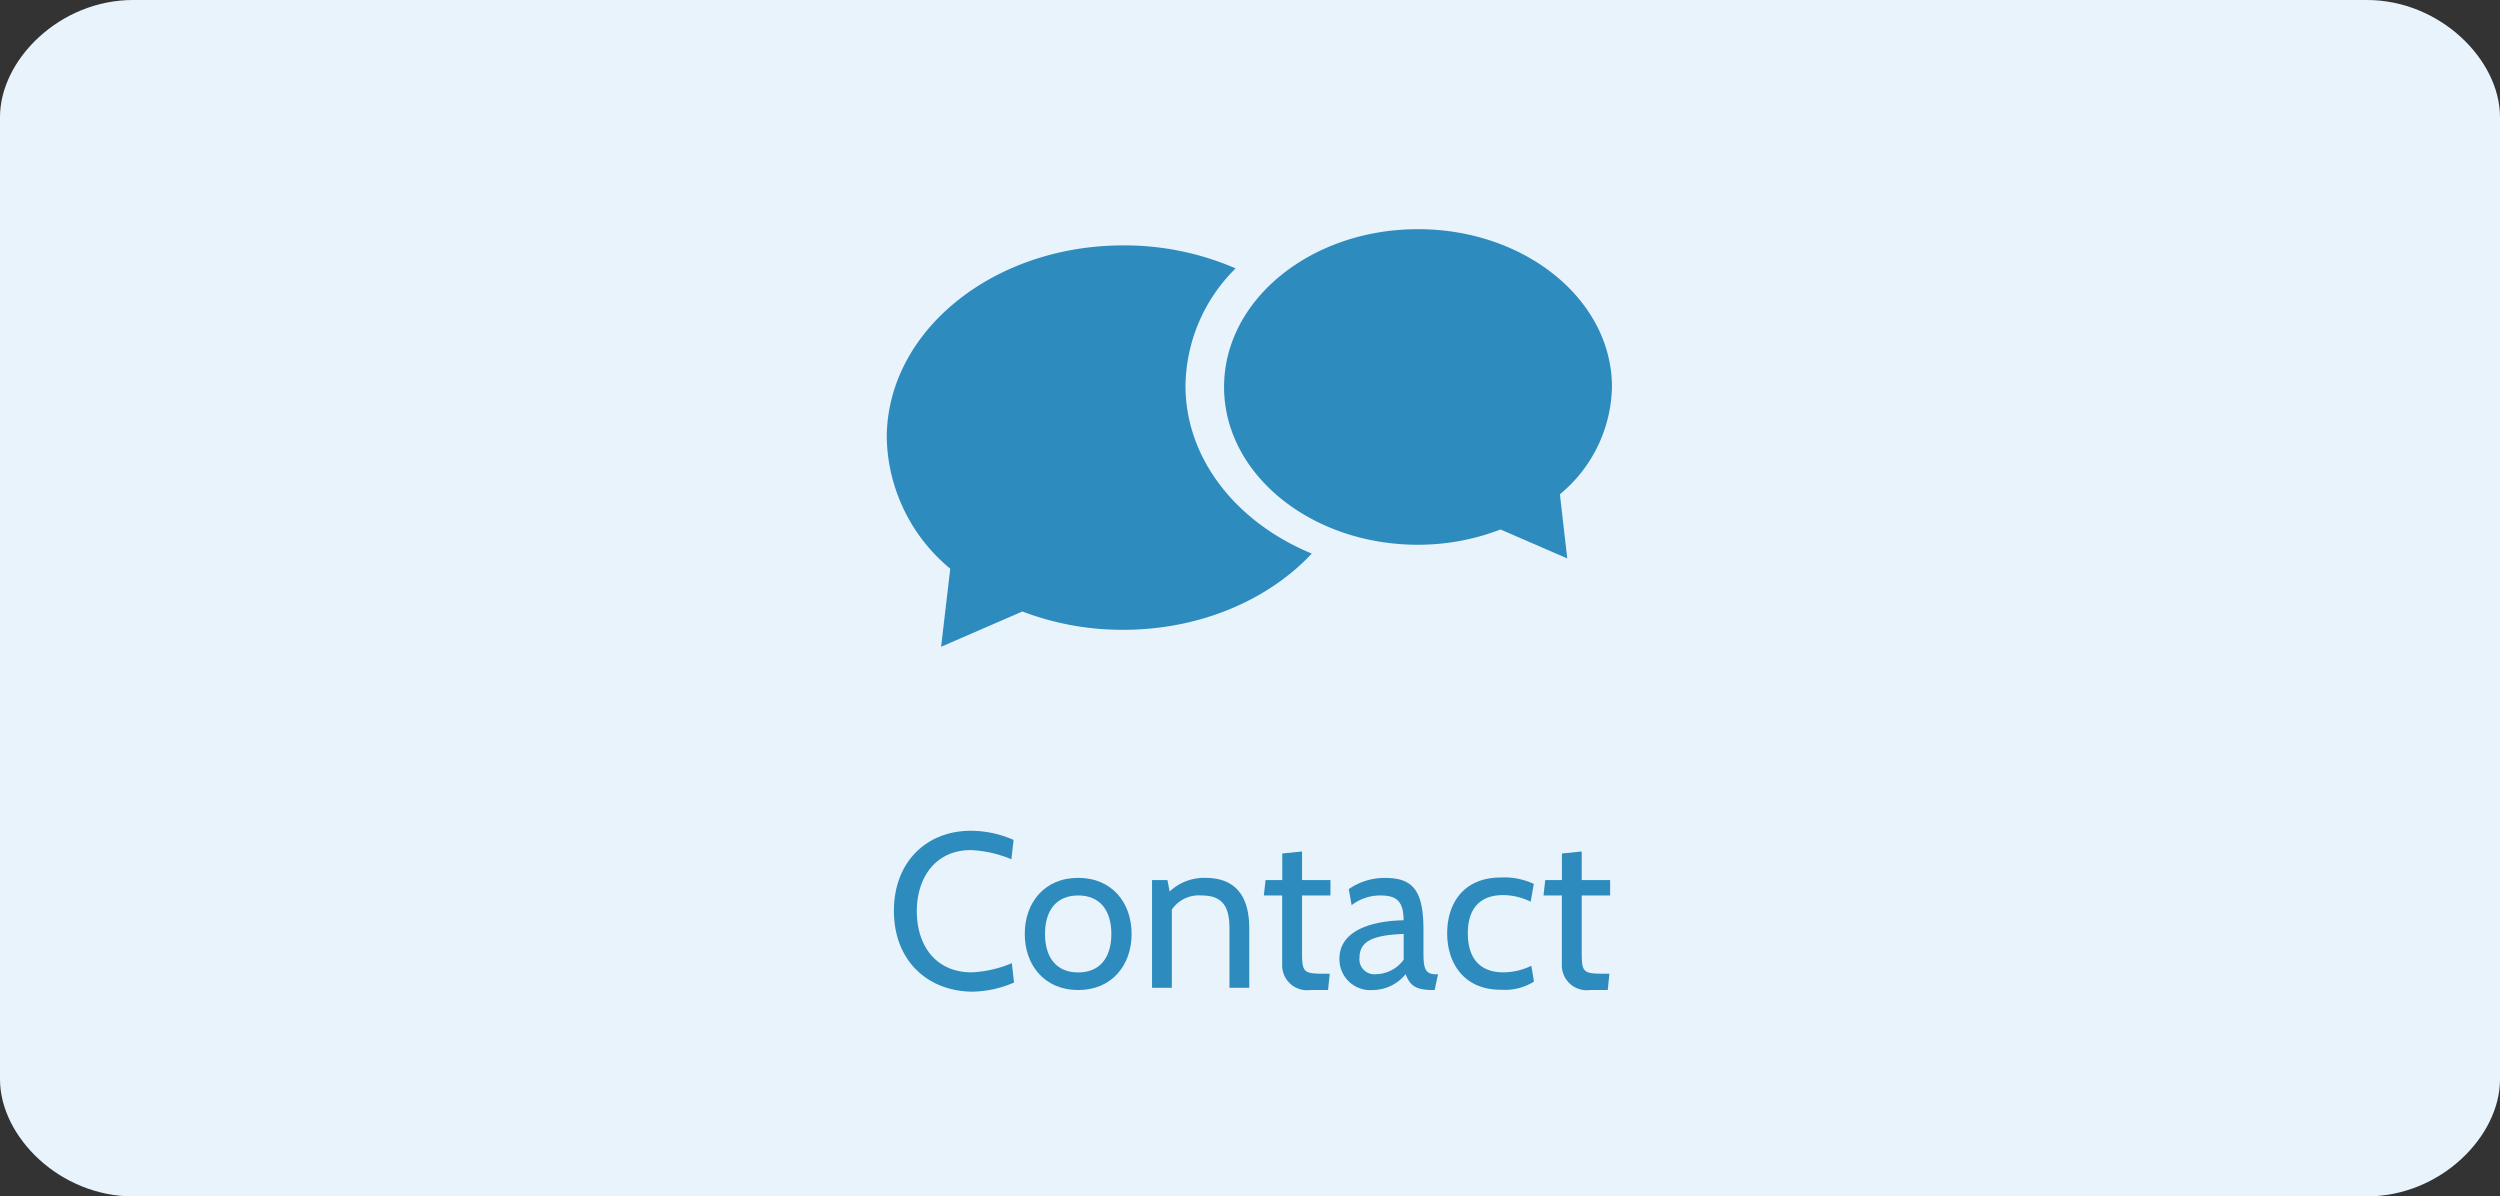 <svg id="Interactive_elements" data-name="Interactive elements" xmlns="http://www.w3.org/2000/svg" viewBox="0 0 272.82 130.54"><rect x="0" y="0" width="272.82" height="130.54" fill="#333333" stroke="none"/><defs><style>.cls-1{fill:#e8f3fc;}.cls-2{fill:#2e8bbd;}</style></defs><title>button_contact</title><path class="cls-1" d="M1287.37,5320.14H1043.59c-8,0-14.52,6.52-14.52,12.78v105c0,6.26,6.53,12.78,14.52,12.78h243.78c8,0,14.52-6.52,14.52-12.78v-105C1301.89,5326.67,1295.35,5320.14,1287.37,5320.14Z" transform="translate(-1029.07 -5320.14)"/><path class="cls-2" d="M1126.62,5419.54c0-5.33,3.55-8.74,8.4-8.74a11.62,11.62,0,0,1,4.66,1l-0.24,2.11a12.84,12.84,0,0,0-4.42-1c-3.86,0-5.9,3-5.9,6.67s2,6.67,6,6.67a12.83,12.83,0,0,0,4.37-1l0.24,2.11a11.87,11.87,0,0,1-4.63,1C1130.17,5428.27,1126.62,5424.87,1126.62,5419.54Z" transform="translate(-1029.07 -5320.14)"/><path class="cls-2" d="M1140.9,5422.06c0-3.41,2.14-6.12,5.83-6.12s5.83,2.71,5.83,6.12-2.16,6.12-5.83,6.12S1140.9,5425.47,1140.9,5422.06Zm2.21,0c0,2.64,1.3,4.2,3.62,4.2s3.62-1.56,3.62-4.2-1.3-4.2-3.62-4.2S1143.11,5419.42,1143.11,5422.06Z" transform="translate(-1029.07 -5320.14)"/><path class="cls-2" d="M1163.24,5427.94v-6.48c0-2.5-.84-3.6-3.07-3.6a3.56,3.56,0,0,0-3.22,1.54v8.54h-2.16v-11.76h1.68l0.24,1.25a5.48,5.48,0,0,1,3.89-1.49c3.43,0,4.8,2.14,4.8,5.52v6.48h-2.16Z" transform="translate(-1029.07 -5320.14)"/><path class="cls-2" d="M1174,5428.18h-1.94a2.72,2.72,0,0,1-3.07-2.81v-7.51h-2l0.19-1.68H1169v-2.9l2.16-.22v3.12h3.1v1.68h-3.1V5424c0,2.26.14,2.4,2.47,2.4h0.55Z" transform="translate(-1029.07 -5320.14)"/><path class="cls-2" d="M1185.63,5428.18h-0.17c-2.09,0-2.54-.62-3-1.73a4.65,4.65,0,0,1-3.6,1.73,3.36,3.36,0,0,1-3.62-3.41c0-3.31,4-4.15,7-4.2,0-2.23-.91-2.71-2.57-2.71a5.12,5.12,0,0,0-3.1,1.06l-0.31-1.75a6.78,6.78,0,0,1,4-1.22c3,0,4.15,1.39,4.15,5.64v2.4c0,1.68.1,2.47,1.34,2.47H1186Zm-3.38-6.12c-3.43.12-4.82,0.84-4.82,2.59a1.63,1.63,0,0,0,1.82,1.8,3.81,3.81,0,0,0,3-1.58v-2.81Z" transform="translate(-1029.07 -5320.14)"/><path class="cls-2" d="M1187,5422c0-3.43,1.92-6.1,5.83-6.1a7.61,7.61,0,0,1,3.62.7l-0.34,1.94a6.87,6.87,0,0,0-3-.72c-2.62,0-3.86,1.56-3.86,4.18s1.25,4.25,3.86,4.25a7,7,0,0,0,3.07-.72l0.29,1.73a6,6,0,0,1-3.58.89C1188.9,5428.18,1187,5425.32,1187,5422Z" transform="translate(-1029.07 -5320.14)"/><path class="cls-2" d="M1204.52,5428.18h-1.94a2.72,2.72,0,0,1-3.07-2.81v-7.51h-2l0.19-1.68h1.82v-2.9l2.16-.22v3.12h3.1v1.68h-3.1V5424c0,2.26.14,2.4,2.47,2.4h0.55Z" transform="translate(-1029.07 -5320.14)"/><path class="cls-2" d="M1158.44,5362.22a18.29,18.29,0,0,1,5.47-12.79,30.48,30.48,0,0,0-12.26-2.51c-14.25,0-25.81,9.4-25.81,21a19,19,0,0,0,6.93,14.28l-1,8.52,8.87-3.85a30.59,30.59,0,0,0,11,2c8.4,0,15.86-3.27,20.58-8.32C1164,5377.16,1158.44,5370.22,1158.44,5362.22Z" transform="translate(-1029.07 -5320.14)"/><path class="cls-2" d="M1183.81,5345.15c11.69,0,21.17,7.71,21.17,17.22a15.58,15.58,0,0,1-5.68,11.71l0.8,7-7.28-3.16a25.1,25.1,0,0,1-9,1.67c-11.69,0-21.17-7.71-21.17-17.22S1172.12,5345.15,1183.81,5345.15Z" transform="translate(-1029.07 -5320.14)"/></svg>